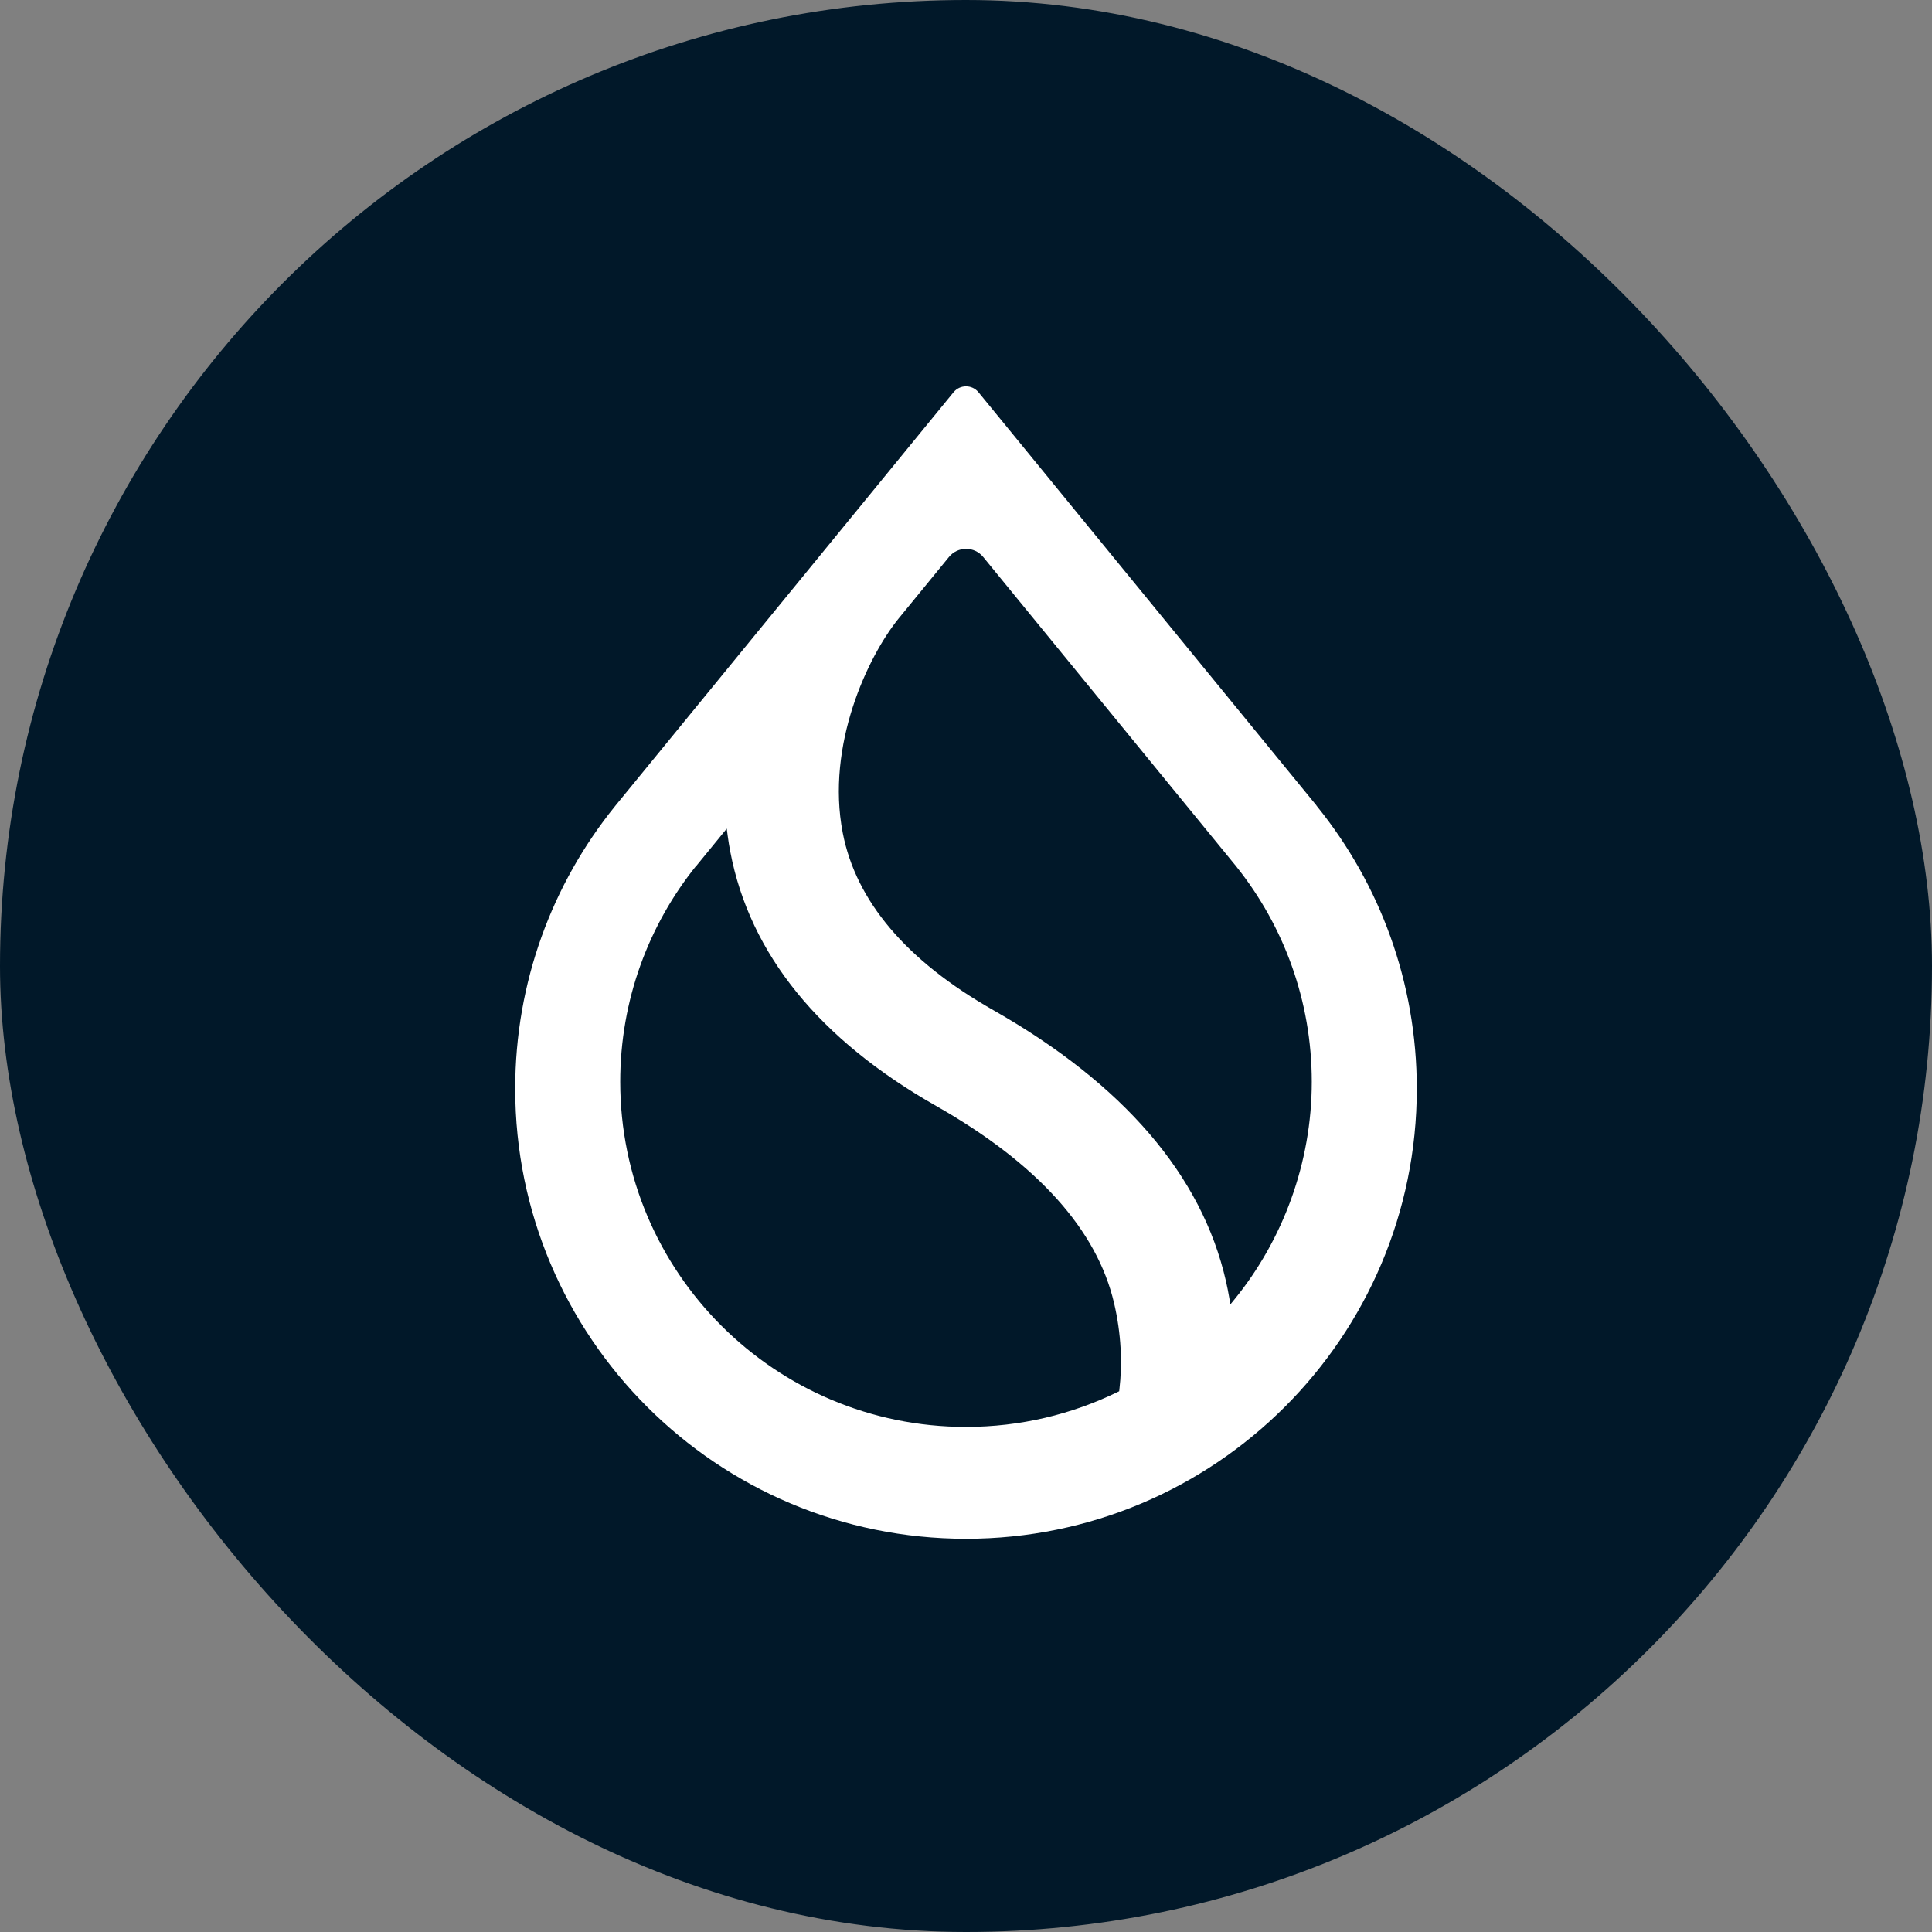 <svg width="72" height="72" viewBox="0 0 72 72" fill="none" xmlns="http://www.w3.org/2000/svg">
<rect x="0" y="0" width="72" height="72" fill="#808080" stroke="none"/>
<rect width="72" height="72" rx="36" fill="#011829"/>
<path fill-rule="evenodd" clip-rule="evenodd" d="M46.087 32.309C47.838 34.508 48.886 37.29 48.886 40.316C48.886 43.342 47.807 46.209 46.009 48.42L45.853 48.612L45.812 48.369C45.777 48.164 45.736 47.955 45.688 47.746C44.788 43.79 41.854 40.397 37.025 37.649C33.764 35.798 31.897 33.572 31.407 31.04C31.09 29.403 31.325 27.759 31.78 26.351C32.235 24.944 32.911 23.764 33.486 23.054L35.365 20.757C35.694 20.354 36.312 20.354 36.641 20.757L46.088 32.309H46.087ZM49.058 30.014L36.466 14.619C36.225 14.325 35.776 14.325 35.535 14.619L22.945 30.014L22.904 30.065C20.587 32.941 19.2 36.595 19.2 40.573C19.2 49.836 26.723 57.346 36 57.346C45.278 57.346 52.8 49.836 52.8 40.573C52.8 36.595 51.413 32.941 49.096 30.067L49.056 30.015L49.058 30.014ZM25.958 32.259L27.084 30.881L27.117 31.136C27.144 31.337 27.177 31.539 27.216 31.743C27.945 35.567 30.548 38.754 34.9 41.222C38.683 43.376 40.886 45.851 41.519 48.566C41.785 49.698 41.831 50.813 41.716 51.788L41.709 51.848L41.654 51.875C39.946 52.708 38.026 53.177 35.998 53.177C28.883 53.177 23.114 47.419 23.114 40.314C23.114 37.264 24.178 34.462 25.954 32.256L25.958 32.259Z" fill="white"/>
</svg>
